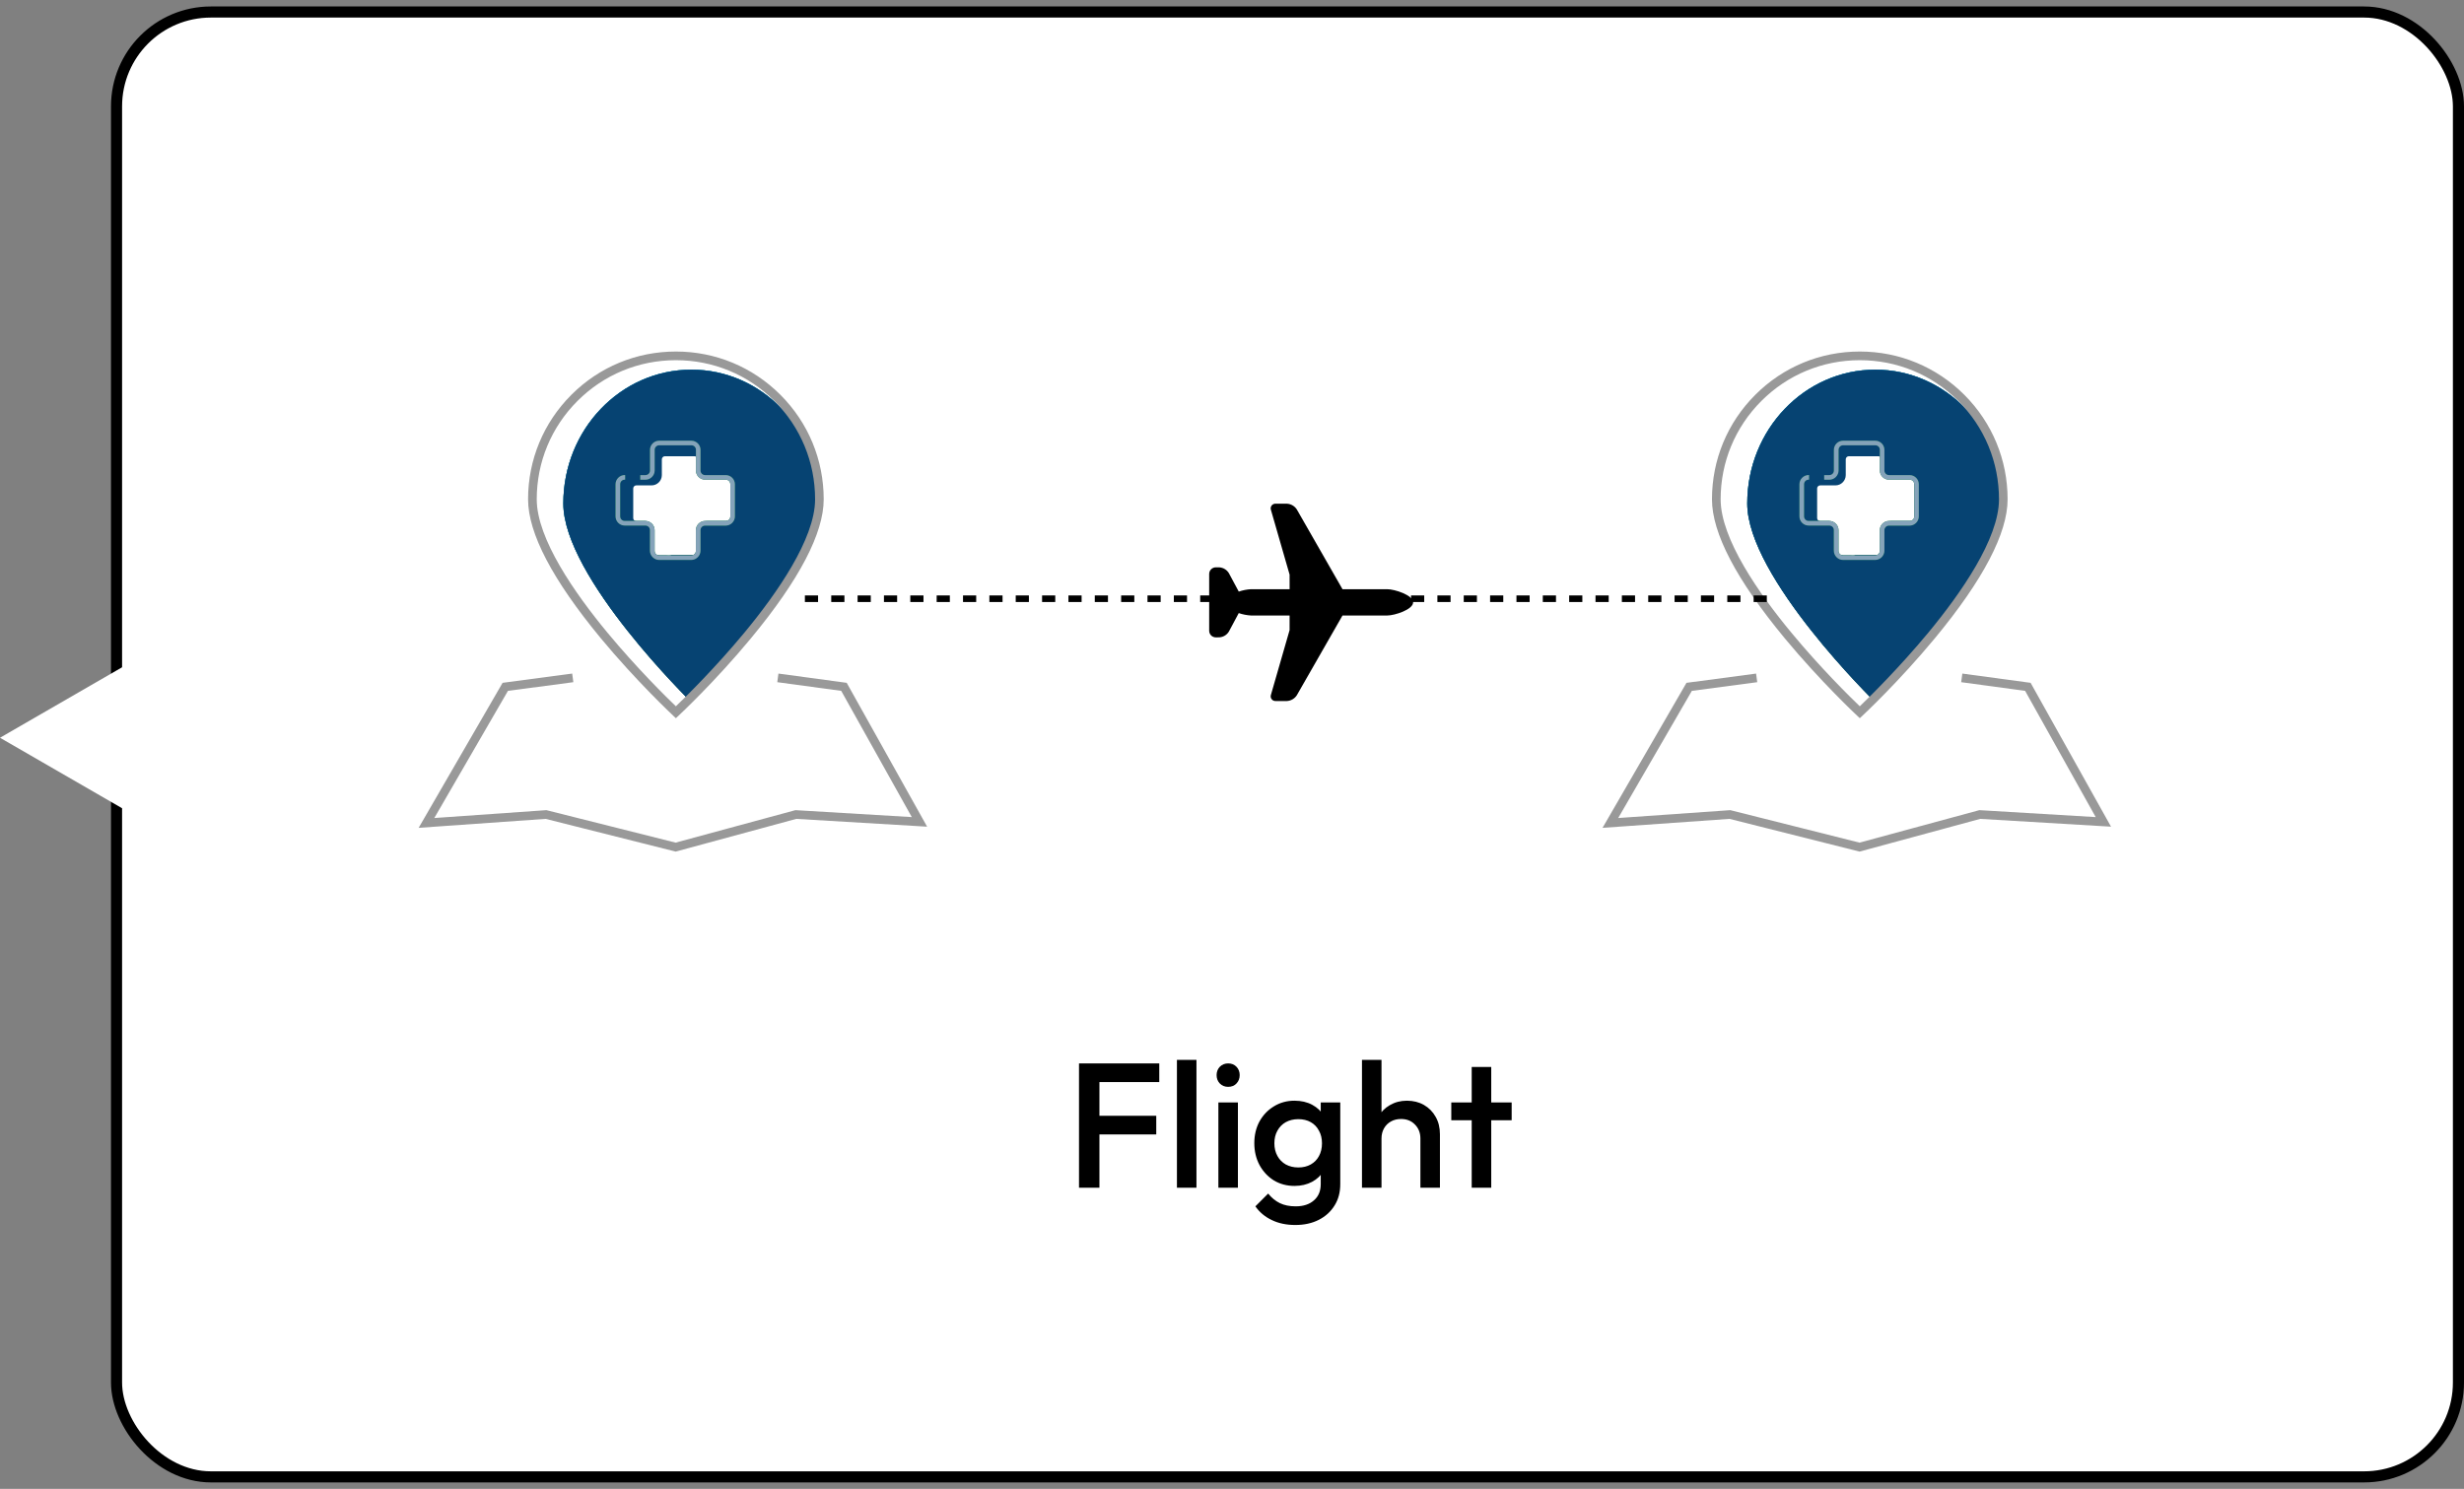 <svg width="230" height="139" viewBox="0 0 230 139" fill="none" xmlns="http://www.w3.org/2000/svg">
<rect x="0" y="0" width="230" height="139" fill="#808080" stroke="none"/>
<rect x="10.878" y="1.122" width="218.604" height="136.757" rx="8.806" fill="white" stroke="black" stroke-width="1.036"/>
<path d="M1.09924e-07 68.876L13.827 60.892L13.827 76.859L1.09924e-07 68.876Z" fill="white"/>
<path d="M100.719 110.883V99.279H102.625V110.883H100.719ZM102.028 105.91V104.169H107.93V105.91H102.028ZM102.028 101.02V99.279H108.211V101.02H102.028ZM109.859 110.883V98.948H111.683V110.883H109.859ZM113.729 110.883V102.926H115.552V110.883H113.729ZM114.64 101.467C114.331 101.467 114.071 101.362 113.861 101.152C113.662 100.942 113.563 100.683 113.563 100.373C113.563 100.064 113.662 99.804 113.861 99.594C114.071 99.384 114.331 99.279 114.64 99.279C114.961 99.279 115.22 99.384 115.419 99.594C115.618 99.804 115.718 100.064 115.718 100.373C115.718 100.683 115.618 100.942 115.419 101.152C115.22 101.362 114.961 101.467 114.64 101.467ZM120.912 114.364C120.073 114.364 119.338 114.209 118.708 113.9C118.078 113.601 117.569 113.176 117.183 112.623L118.376 111.43C118.697 111.828 119.061 112.126 119.47 112.325C119.879 112.524 120.371 112.623 120.946 112.623C121.664 112.623 122.233 112.435 122.653 112.06C123.073 111.695 123.283 111.192 123.283 110.551V108.595L123.598 106.838L123.283 105.064V102.926H125.106V110.551C125.106 111.314 124.929 111.977 124.576 112.54C124.222 113.115 123.73 113.563 123.101 113.883C122.471 114.204 121.741 114.364 120.912 114.364ZM120.83 110.717C120.122 110.717 119.481 110.546 118.907 110.203C118.343 109.85 117.896 109.369 117.564 108.761C117.243 108.153 117.083 107.474 117.083 106.722C117.083 105.971 117.243 105.297 117.564 104.7C117.896 104.103 118.343 103.633 118.907 103.291C119.481 102.937 120.122 102.76 120.83 102.76C121.459 102.76 122.012 102.887 122.487 103.142C122.962 103.396 123.333 103.749 123.598 104.202C123.863 104.644 123.996 105.164 123.996 105.761V107.717C123.996 108.302 123.858 108.822 123.581 109.275C123.316 109.728 122.946 110.082 122.471 110.336C121.995 110.59 121.448 110.717 120.83 110.717ZM121.194 108.993C121.636 108.993 122.023 108.899 122.355 108.711C122.686 108.523 122.94 108.264 123.117 107.932C123.305 107.59 123.399 107.192 123.399 106.739C123.399 106.286 123.305 105.893 123.117 105.562C122.94 105.219 122.686 104.954 122.355 104.766C122.023 104.578 121.636 104.484 121.194 104.484C120.752 104.484 120.36 104.578 120.017 104.766C119.686 104.954 119.426 105.219 119.238 105.562C119.05 105.893 118.956 106.286 118.956 106.739C118.956 107.181 119.05 107.573 119.238 107.916C119.426 108.258 119.686 108.523 120.017 108.711C120.36 108.899 120.752 108.993 121.194 108.993ZM132.586 110.883V106.291C132.586 105.761 132.414 105.324 132.072 104.982C131.74 104.639 131.309 104.468 130.779 104.468C130.425 104.468 130.11 104.545 129.834 104.7C129.558 104.854 129.342 105.07 129.187 105.346C129.033 105.623 128.955 105.937 128.955 106.291L128.243 105.893C128.243 105.285 128.375 104.749 128.64 104.285C128.906 103.81 129.27 103.44 129.734 103.175C130.21 102.898 130.74 102.76 131.326 102.76C131.923 102.76 132.453 102.893 132.917 103.158C133.381 103.423 133.746 103.794 134.011 104.269C134.276 104.733 134.409 105.274 134.409 105.893V110.883H132.586ZM127.132 110.883V98.948H128.955V110.883H127.132ZM137.375 110.883V99.611H139.198V110.883H137.375ZM135.469 104.584V102.926H141.105V104.584H135.469Z" fill="black"/>
<path d="M76.483 47.004C76.483 53.905 64.531 65.55 64.531 65.55C64.531 65.55 52.584 53.905 52.584 47.004C52.584 40.102 57.937 34.512 64.536 34.512C71.136 34.507 76.483 40.102 76.483 47.004Z" fill="#017836"/>
<path d="M76.483 47.004C76.483 53.905 64.531 65.55 64.531 65.55C64.531 65.55 52.584 53.905 52.584 47.004C52.584 40.102 57.937 34.512 64.536 34.512C71.136 34.507 76.483 40.102 76.483 47.004Z" fill="url(#paint0_linear_1180_103)"/>
<path d="M76.483 47.004C76.483 53.905 64.531 65.55 64.531 65.55C64.531 65.55 52.584 53.905 52.584 47.004C52.584 40.102 57.937 34.512 64.536 34.512C71.136 34.507 76.483 40.102 76.483 47.004Z" fill="#064372"/>
<path d="M65.119 43.793V42.881C65.119 42.725 64.99 42.595 64.833 42.595H62.065C61.909 42.595 61.779 42.725 61.779 42.881V44.354C61.779 44.883 61.347 45.315 60.819 45.315H59.394C59.237 45.315 59.108 45.444 59.108 45.601V48.369C59.108 48.525 59.237 48.655 59.394 48.655H60.23C60.484 48.655 60.878 48.86 60.878 49.108L60.926 51.002C60.926 51.472 61.067 51.849 61.536 51.849H62.135C62.34 51.849 62.524 51.919 62.669 51.801H64.698C64.936 51.801 65.13 51.607 65.13 51.369V49.551C65.13 49.054 65.535 48.65 66.031 48.65H67.898C68.055 48.65 68.184 48.52 68.184 48.364V45.126C68.184 44.775 67.903 44.495 67.553 44.495H65.842C65.438 44.505 65.119 44.187 65.119 43.793Z" fill="white"/>
<path d="M64.526 52.276H61.525C61.299 52.276 61.083 52.184 60.921 52.022C60.759 51.86 60.667 51.644 60.667 51.418V49.491C60.667 49.378 60.624 49.27 60.543 49.189C60.462 49.108 60.355 49.065 60.241 49.065H58.315C57.84 49.065 57.457 48.682 57.457 48.207V45.207C57.457 44.98 57.549 44.764 57.711 44.603C57.872 44.441 58.088 44.349 58.315 44.349H58.353V44.781H58.315C58.202 44.781 58.094 44.824 58.013 44.905C57.932 44.986 57.889 45.094 57.889 45.207V48.207C57.889 48.444 58.077 48.633 58.315 48.633H60.241C60.473 48.633 60.684 48.725 60.851 48.887C61.013 49.049 61.105 49.265 61.105 49.497V51.423C61.105 51.661 61.293 51.849 61.531 51.849H64.531C64.769 51.849 64.957 51.661 64.957 51.423V49.497C64.957 49.265 65.049 49.054 65.211 48.887C65.373 48.725 65.589 48.633 65.821 48.633H67.747C67.86 48.633 67.968 48.59 68.049 48.509C68.13 48.428 68.173 48.32 68.173 48.207V45.207C68.173 44.969 67.984 44.781 67.747 44.781H65.821C65.346 44.781 64.963 44.398 64.963 43.923V41.996C64.963 41.759 64.774 41.57 64.536 41.57H61.536C61.299 41.57 61.11 41.759 61.11 41.996V43.923C61.11 44.155 61.018 44.365 60.856 44.532C60.694 44.694 60.479 44.786 60.247 44.786H59.766V44.354H60.247C60.36 44.354 60.468 44.311 60.549 44.23C60.63 44.149 60.673 44.041 60.673 43.928V42.002C60.673 41.527 61.056 41.144 61.531 41.144H64.531C65.006 41.144 65.389 41.527 65.389 42.002V43.928C65.389 44.166 65.583 44.354 65.815 44.354H67.742C68.216 44.354 68.6 44.737 68.6 45.212V48.212C68.6 48.439 68.508 48.655 68.346 48.817C68.184 48.979 67.968 49.071 67.742 49.071H65.815C65.702 49.071 65.594 49.114 65.513 49.195C65.432 49.276 65.389 49.383 65.389 49.497V51.423C65.384 51.887 64.995 52.276 64.526 52.276Z" fill="#017836"/>
<path d="M64.526 52.276H61.525C61.299 52.276 61.083 52.184 60.921 52.022C60.759 51.86 60.667 51.644 60.667 51.418V49.491C60.667 49.378 60.624 49.27 60.543 49.189C60.462 49.108 60.355 49.065 60.241 49.065H58.315C57.84 49.065 57.457 48.682 57.457 48.207V45.207C57.457 44.98 57.549 44.764 57.711 44.603C57.872 44.441 58.088 44.349 58.315 44.349H58.353V44.781H58.315C58.202 44.781 58.094 44.824 58.013 44.905C57.932 44.986 57.889 45.094 57.889 45.207V48.207C57.889 48.444 58.077 48.633 58.315 48.633H60.241C60.473 48.633 60.684 48.725 60.851 48.887C61.013 49.049 61.105 49.265 61.105 49.497V51.423C61.105 51.661 61.293 51.849 61.531 51.849H64.531C64.769 51.849 64.957 51.661 64.957 51.423V49.497C64.957 49.265 65.049 49.054 65.211 48.887C65.373 48.725 65.589 48.633 65.821 48.633H67.747C67.86 48.633 67.968 48.59 68.049 48.509C68.13 48.428 68.173 48.32 68.173 48.207V45.207C68.173 44.969 67.984 44.781 67.747 44.781H65.821C65.346 44.781 64.963 44.398 64.963 43.923V41.996C64.963 41.759 64.774 41.57 64.536 41.57H61.536C61.299 41.57 61.11 41.759 61.11 41.996V43.923C61.11 44.155 61.018 44.365 60.856 44.532C60.694 44.694 60.479 44.786 60.247 44.786H59.766V44.354H60.247C60.36 44.354 60.468 44.311 60.549 44.23C60.63 44.149 60.673 44.041 60.673 43.928V42.002C60.673 41.527 61.056 41.144 61.531 41.144H64.531C65.006 41.144 65.389 41.527 65.389 42.002V43.928C65.389 44.166 65.583 44.354 65.815 44.354H67.742C68.216 44.354 68.6 44.737 68.6 45.212V48.212C68.6 48.439 68.508 48.655 68.346 48.817C68.184 48.979 67.968 49.071 67.742 49.071H65.815C65.702 49.071 65.594 49.114 65.513 49.195C65.432 49.276 65.389 49.383 65.389 49.497V51.423C65.384 51.887 64.995 52.276 64.526 52.276Z" fill="#85A3BA"/>
<path d="M63.09 67.05L62.815 66.791C62.783 66.759 59.41 63.607 56.081 59.587C51.581 54.143 49.293 49.783 49.293 46.615C49.293 42.93 50.728 39.465 53.334 36.859C55.941 34.253 59.405 32.818 63.09 32.818C66.776 32.818 70.24 34.253 72.846 36.859C75.453 39.465 76.888 42.93 76.888 46.615C76.888 49.777 74.605 54.143 70.1 59.587C66.776 63.607 63.403 66.759 63.365 66.791L63.09 67.05ZM63.09 33.627C59.621 33.627 56.361 34.976 53.906 37.431C51.451 39.886 50.102 43.146 50.102 46.615C50.102 50.312 53.69 55.427 56.701 59.064C59.448 62.382 62.221 65.107 63.09 65.938C63.959 65.107 66.738 62.382 69.485 59.064C72.496 55.427 76.084 50.312 76.084 46.615C76.084 43.146 74.735 39.886 72.28 37.431C69.825 34.976 66.56 33.627 63.09 33.627Z" fill="#999999"/>
<path d="M63.069 79.504L50.933 76.45L39.078 77.286L46.913 63.748L53.41 62.884L53.518 63.688L47.415 64.498L40.54 76.369L51.003 75.635L63.063 78.668L74.249 75.635L85.111 76.283L78.523 64.498L72.555 63.688L72.663 62.884L79.035 63.748L86.541 77.178L74.33 76.45L63.069 79.504Z" fill="#999999"/>
<path d="M186.994 47.004C186.994 53.905 175.042 65.55 175.042 65.55C175.042 65.55 163.095 53.905 163.095 47.004C163.095 40.102 168.448 34.512 175.047 34.512C181.646 34.507 186.994 40.102 186.994 47.004Z" fill="#017836"/>
<path d="M186.994 47.004C186.994 53.905 175.042 65.55 175.042 65.55C175.042 65.55 163.095 53.905 163.095 47.004C163.095 40.102 168.448 34.512 175.047 34.512C181.646 34.507 186.994 40.102 186.994 47.004Z" fill="url(#paint1_linear_1180_103)"/>
<path d="M186.994 47.004C186.994 53.905 175.042 65.55 175.042 65.55C175.042 65.55 163.095 53.905 163.095 47.004C163.095 40.102 168.448 34.512 175.047 34.512C181.646 34.507 186.994 40.102 186.994 47.004Z" fill="#064372"/>
<path d="M175.63 43.793V42.881C175.63 42.725 175.5 42.595 175.344 42.595H172.576C172.419 42.595 172.29 42.725 172.29 42.881V44.354C172.29 44.883 171.858 45.315 171.329 45.315H169.905C169.748 45.315 169.619 45.444 169.619 45.601V48.369C169.619 48.525 169.748 48.655 169.905 48.655H170.741C170.995 48.655 171.388 48.86 171.388 49.108L171.437 51.002C171.437 51.472 171.577 51.849 172.047 51.849H172.646C172.851 51.849 173.034 51.919 173.18 51.801H175.209C175.446 51.801 175.64 51.606 175.64 51.369V49.551C175.64 49.054 176.045 48.65 176.542 48.65H178.409C178.565 48.65 178.695 48.52 178.695 48.364V45.126C178.695 44.775 178.414 44.495 178.063 44.495H176.353C175.948 44.505 175.63 44.187 175.63 43.793Z" fill="white"/>
<path d="M175.036 52.276H172.036C171.809 52.276 171.593 52.184 171.432 52.022C171.27 51.86 171.178 51.644 171.178 51.418V49.491C171.178 49.378 171.135 49.27 171.054 49.189C170.973 49.108 170.865 49.065 170.752 49.065H168.825C168.35 49.065 167.967 48.682 167.967 48.207V45.207C167.967 44.98 168.059 44.764 168.221 44.603C168.383 44.441 168.599 44.349 168.825 44.349H168.863V44.781H168.825C168.712 44.781 168.604 44.824 168.523 44.905C168.442 44.986 168.399 45.094 168.399 45.207V48.207C168.399 48.444 168.588 48.633 168.825 48.633H170.752C170.984 48.633 171.194 48.725 171.361 48.887C171.523 49.049 171.615 49.265 171.615 49.497V51.423C171.615 51.661 171.804 51.849 172.041 51.849H175.042C175.279 51.849 175.468 51.661 175.468 51.423V49.497C175.468 49.265 175.56 49.054 175.721 48.887C175.883 48.725 176.099 48.633 176.331 48.633H178.258C178.371 48.633 178.479 48.59 178.56 48.509C178.641 48.428 178.684 48.32 178.684 48.207V45.207C178.684 44.969 178.495 44.781 178.258 44.781H176.331C175.856 44.781 175.473 44.398 175.473 43.923V41.996C175.473 41.759 175.284 41.57 175.047 41.57H172.047C171.809 41.57 171.62 41.759 171.62 41.996V43.923C171.62 44.155 171.529 44.365 171.367 44.532C171.205 44.694 170.989 44.786 170.757 44.786H170.277V44.354H170.757C170.87 44.354 170.978 44.311 171.059 44.23C171.14 44.149 171.183 44.041 171.183 43.928V42.002C171.183 41.527 171.566 41.144 172.041 41.144H175.042C175.516 41.144 175.899 41.527 175.899 42.002V43.928C175.899 44.166 176.094 44.354 176.326 44.354H178.252C178.727 44.354 179.11 44.737 179.11 45.212V48.212C179.11 48.439 179.018 48.655 178.857 48.817C178.695 48.979 178.479 49.071 178.252 49.071H176.326C176.212 49.071 176.105 49.114 176.024 49.195C175.943 49.276 175.899 49.383 175.899 49.497V51.423C175.894 51.887 175.506 52.276 175.036 52.276Z" fill="#017836"/>
<path d="M175.036 52.276H172.036C171.809 52.276 171.593 52.184 171.432 52.022C171.27 51.86 171.178 51.644 171.178 51.418V49.491C171.178 49.378 171.135 49.27 171.054 49.189C170.973 49.108 170.865 49.065 170.752 49.065H168.825C168.35 49.065 167.967 48.682 167.967 48.207V45.207C167.967 44.98 168.059 44.764 168.221 44.603C168.383 44.441 168.599 44.349 168.825 44.349H168.863V44.781H168.825C168.712 44.781 168.604 44.824 168.523 44.905C168.442 44.986 168.399 45.094 168.399 45.207V48.207C168.399 48.444 168.588 48.633 168.825 48.633H170.752C170.984 48.633 171.194 48.725 171.361 48.887C171.523 49.049 171.615 49.265 171.615 49.497V51.423C171.615 51.661 171.804 51.849 172.041 51.849H175.042C175.279 51.849 175.468 51.661 175.468 51.423V49.497C175.468 49.265 175.56 49.054 175.721 48.887C175.883 48.725 176.099 48.633 176.331 48.633H178.258C178.371 48.633 178.479 48.59 178.56 48.509C178.641 48.428 178.684 48.32 178.684 48.207V45.207C178.684 44.969 178.495 44.781 178.258 44.781H176.331C175.856 44.781 175.473 44.398 175.473 43.923V41.996C175.473 41.759 175.284 41.57 175.047 41.57H172.047C171.809 41.57 171.62 41.759 171.62 41.996V43.923C171.62 44.155 171.529 44.365 171.367 44.532C171.205 44.694 170.989 44.786 170.757 44.786H170.277V44.354H170.757C170.87 44.354 170.978 44.311 171.059 44.23C171.14 44.149 171.183 44.041 171.183 43.928V42.002C171.183 41.527 171.566 41.144 172.041 41.144H175.042C175.516 41.144 175.899 41.527 175.899 42.002V43.928C175.899 44.166 176.094 44.354 176.326 44.354H178.252C178.727 44.354 179.11 44.737 179.11 45.212V48.212C179.11 48.439 179.018 48.655 178.857 48.817C178.695 48.979 178.479 49.071 178.252 49.071H176.326C176.212 49.071 176.105 49.114 176.024 49.195C175.943 49.276 175.899 49.383 175.899 49.497V51.423C175.894 51.887 175.506 52.276 175.036 52.276Z" fill="#85A3BA"/>
<path d="M173.601 67.05L173.325 66.791C173.293 66.759 169.921 63.607 166.591 59.587C162.091 54.143 159.803 49.783 159.803 46.615C159.803 42.93 161.238 39.466 163.845 36.859C166.451 34.253 169.915 32.818 173.601 32.818C177.286 32.818 180.75 34.253 183.357 36.859C185.963 39.466 187.398 42.93 187.398 46.615C187.398 49.777 185.116 54.143 180.61 59.587C177.286 63.607 173.914 66.759 173.876 66.791L173.601 67.05ZM173.601 33.627C170.131 33.627 166.872 34.976 164.417 37.431C161.961 39.886 160.612 43.146 160.612 46.615C160.612 50.312 164.201 55.427 167.212 59.064C169.958 62.383 172.732 65.108 173.601 65.938C174.469 65.108 177.248 62.383 179.995 59.064C183.006 55.427 186.594 50.312 186.594 46.615C186.594 43.146 185.245 39.886 182.79 37.431C180.335 34.976 177.07 33.627 173.601 33.627Z" fill="#999999"/>
<path d="M173.579 79.504L161.443 76.45L149.588 77.286L157.423 63.748L163.92 62.884L164.028 63.688L157.925 64.498L151.051 76.369L161.514 75.635L173.574 78.668L184.76 75.635L195.622 76.283L189.033 64.498L183.065 63.688L183.173 62.884L189.546 63.748L197.052 77.178L184.841 76.45L173.579 79.504Z" fill="#999999"/>
<line x1="75.132" y1="55.897" x2="165.996" y2="55.897" stroke="black" stroke-width="0.614" stroke-dasharray="1.23 1.23"/>
<g clip-path="url(#clip0_1180_103)">
<path d="M129.492 57.462L125.314 57.462L125.301 57.486L121.048 64.913C120.947 65.068 120.812 65.197 120.652 65.289C120.492 65.382 120.313 65.436 120.129 65.446L119.082 65.446C119.008 65.451 118.935 65.439 118.868 65.408C118.8 65.378 118.742 65.331 118.698 65.272C118.653 65.213 118.625 65.144 118.614 65.072C118.604 64.999 118.612 64.924 118.638 64.855L120.376 58.825L120.377 57.462L116.776 57.462C116.385 57.44 116 57.365 115.63 57.238L114.709 58.962C114.614 59.119 114.482 59.25 114.324 59.344C114.167 59.438 113.989 59.492 113.805 59.502L113.485 59.503C113.322 59.503 113.166 59.438 113.051 59.323C112.936 59.208 112.871 59.052 112.87 58.889L112.87 56.989L112.871 56.954L112.87 55.516L112.87 55.479L112.87 53.581C112.871 53.418 112.936 53.262 113.051 53.147C113.166 53.032 113.322 52.967 113.485 52.967L113.806 52.967C113.989 52.977 114.167 53.032 114.324 53.126C114.481 53.221 114.613 53.352 114.708 53.509L115.631 55.231C116.001 55.105 116.386 55.029 116.777 55.007L120.378 55.007L120.376 53.645L118.638 47.615C118.612 47.546 118.604 47.471 118.614 47.398C118.625 47.326 118.653 47.257 118.698 47.198C118.742 47.139 118.8 47.092 118.868 47.062C118.935 47.032 119.008 47.019 119.082 47.024L120.129 47.024C120.313 47.035 120.492 47.088 120.652 47.181C120.812 47.273 120.947 47.402 121.048 47.557L125.301 54.984L125.314 55.008L129.492 55.008C130.171 55.006 131.906 55.557 131.908 56.235C131.906 56.913 130.171 57.462 129.492 57.462Z" fill="black"/>
</g>
<defs>
<linearGradient id="paint0_linear_1180_103" x1="64.534" y1="34.512" x2="64.534" y2="65.55" gradientUnits="userSpaceOnUse">
<stop stop-color="#1599FE"/>
<stop offset="1" stop-color="#245276"/>
</linearGradient>
<linearGradient id="paint1_linear_1180_103" x1="175.044" y1="34.512" x2="175.044" y2="65.55" gradientUnits="userSpaceOnUse">
<stop stop-color="#1599FE"/>
<stop offset="1" stop-color="#245276"/>
</linearGradient>
<clipPath id="clip0_1180_103">
<rect width="24.558" height="24.558" fill="white" transform="translate(120.738 39.013) rotate(45)"/>
</clipPath>
</defs>
</svg>
